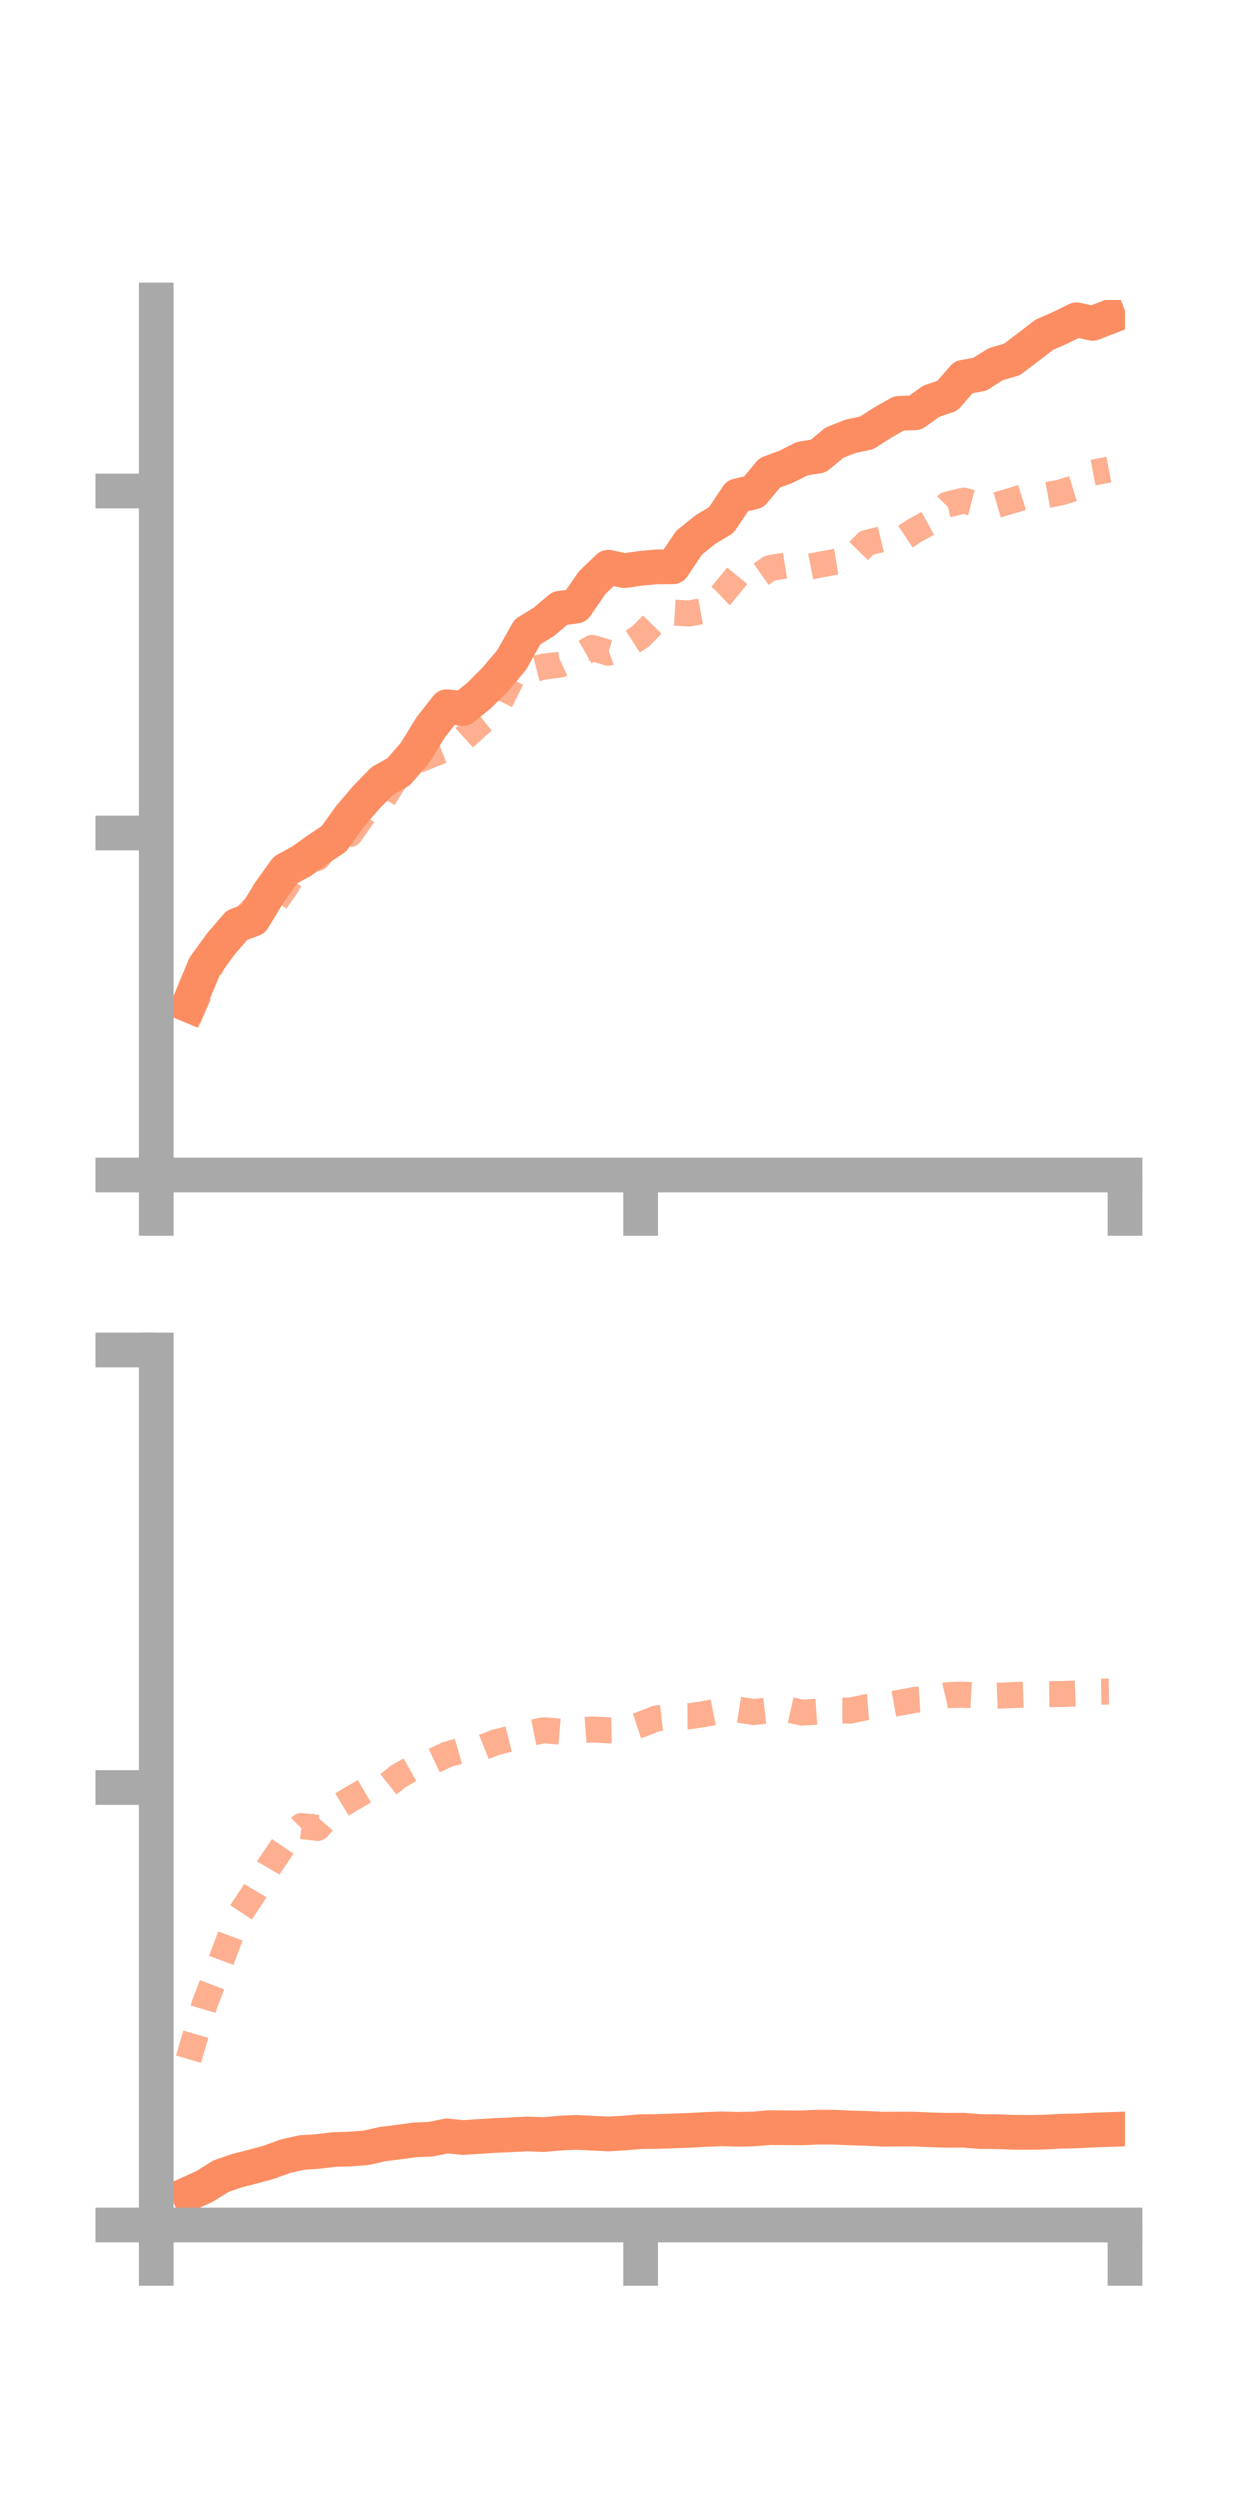 <?xml version="1.0" encoding="utf-8" standalone="no"?>
<!DOCTYPE svg PUBLIC "-//W3C//DTD SVG 1.1//EN"
  "http://www.w3.org/Graphics/SVG/1.1/DTD/svg11.dtd">
<!-- Created with matplotlib (https://matplotlib.org/) -->
<svg height="144pt" version="1.1" viewBox="0 0 72 144" width="72pt" xmlns="http://www.w3.org/2000/svg" xmlns:xlink="http://www.w3.org/1999/xlink">
 <defs>
  <style type="text/css">*{stroke-linecap:butt;stroke-linejoin:round;}</style>
 </defs>
 <g id="figure_1">
  <g id="patch_1">
   <path d="M 0 144 
L 72 144 
L 72 0 
L 0 0 
z
" style="fill:none;"/>
  </g>
  <g id="axes_1">
   <g id="patch_2">
    <path d="M 9 67.68 
L 64.8 67.68 
L 64.8 17.28 
L 9 17.28 
z
" style="fill:none;"/>
   </g>
   <g id="matplotlib.axis_1">
    <g id="xtick_1">
     <g id="line2d_1">
      <defs>
       <path d="M 0 0 
L 0 3.5 
" id="m2c8b90f5db" style="stroke:#a9a9a9;stroke-width:2;"/>
      </defs>
      <g>
       <use style="fill:#a9a9a9;stroke:#a9a9a9;stroke-width:2;" x="9" xlink:href="#m2c8b90f5db" y="67.68"/>
      </g>
     </g>
    </g>
    <g id="xtick_2">
     <g id="line2d_2">
      <g>
       <use style="fill:#a9a9a9;stroke:#a9a9a9;stroke-width:2;" x="36.9" xlink:href="#m2c8b90f5db" y="67.68"/>
      </g>
     </g>
    </g>
    <g id="xtick_3">
     <g id="line2d_3">
      <g>
       <use style="fill:#a9a9a9;stroke:#a9a9a9;stroke-width:2;" x="64.8" xlink:href="#m2c8b90f5db" y="67.68"/>
      </g>
     </g>
    </g>
   </g>
   <g id="matplotlib.axis_2">
    <g id="ytick_1">
     <g id="line2d_4">
      <defs>
       <path d="M 0 0 
L -3.5 0 
" id="m629819062b" style="stroke:#a9a9a9;stroke-width:2;"/>
      </defs>
      <g>
       <use style="fill:#a9a9a9;stroke:#a9a9a9;stroke-width:2;" x="9" xlink:href="#m629819062b" y="67.68"/>
      </g>
     </g>
    </g>
    <g id="ytick_2">
     <g id="line2d_5">
      <g>
       <use style="fill:#a9a9a9;stroke:#a9a9a9;stroke-width:2;" x="9" xlink:href="#m629819062b" y="47.981"/>
      </g>
     </g>
    </g>
    <g id="ytick_3">
     <g id="line2d_6">
      <g>
       <use style="fill:#a9a9a9;stroke:#a9a9a9;stroke-width:2;" x="9" xlink:href="#m629819062b" y="28.282"/>
      </g>
     </g>
    </g>
   </g>
   <g id="line2d_7">
    <path clip-path="url(#pae83e7f3a8)" d="M 10.86 57.891 
L 11.79 55.653 
L 12.72 54.372 
L 13.65 53.292 
L 14.58 52.945 
L 15.51 51.411 
L 16.44 50.111 
L 17.37 49.602 
L 18.3 48.937 
L 19.23 48.316 
L 20.16 47.027 
L 21.09 45.935 
L 22.02 44.984 
L 22.95 44.462 
L 23.88 43.395 
L 24.81 41.892 
L 25.74 40.705 
L 26.67 40.807 
L 27.6 40.061 
L 28.53 39.128 
L 29.46 38.031 
L 30.39 36.388 
L 31.32 35.823 
L 32.25 35.034 
L 33.18 34.912 
L 34.11 33.561 
L 35.04 32.67 
L 35.97 32.87 
L 36.9 32.736 
L 37.83 32.652 
L 38.76 32.646 
L 39.69 31.263 
L 40.62 30.512 
L 41.55 29.948 
L 42.48 28.558 
L 43.41 28.343 
L 44.34 27.23 
L 45.27 26.891 
L 46.2 26.42 
L 47.13 26.271 
L 48.06 25.501 
L 48.99 25.13 
L 49.92 24.934 
L 50.85 24.338 
L 51.78 23.808 
L 52.71 23.778 
L 53.64 23.111 
L 54.57 22.795 
L 55.5 21.726 
L 56.43 21.559 
L 57.36 20.976 
L 58.29 20.703 
L 59.22 19.999 
L 60.15 19.285 
L 61.08 18.875 
L 62.01 18.418 
L 62.94 18.626 
L 63.87 18.265 
" style="fill:none;stroke:#fc8d62;stroke-linecap:square;stroke-width:2;"/>
   </g>
   <g id="line2d_8">
    <path clip-path="url(#pae83e7f3a8)" d="M 10.86 58.643 
L 11.79 56.505 
L 12.72 54.265 
L 13.65 53.327 
L 14.58 52.351 
L 15.51 52.422 
L 16.44 51.119 
L 17.37 49.593 
L 18.3 49.414 
L 19.23 48.26 
L 20.16 48.044 
L 21.09 46.722 
L 22.02 46.094 
L 22.95 44.586 
L 23.88 43.874 
L 24.81 43.487 
L 25.74 43.129 
L 26.67 42.562 
L 27.6 41.717 
L 28.53 40.984 
L 29.46 39.108 
L 30.39 38.636 
L 31.32 38.397 
L 32.25 38.286 
L 33.18 37.854 
L 34.11 37.322 
L 35.04 37.598 
L 35.97 37.256 
L 36.9 36.661 
L 37.83 35.709 
L 38.76 35.285 
L 39.69 35.337 
L 40.62 35.167 
L 41.55 34.282 
L 42.48 33.15 
L 43.41 33.375 
L 44.34 32.723 
L 45.27 32.574 
L 46.2 32.729 
L 47.13 32.544 
L 48.06 32.369 
L 48.99 32.215 
L 49.92 31.27 
L 50.85 31.047 
L 51.78 31.16 
L 52.71 30.543 
L 53.64 30.039 
L 54.57 29.063 
L 55.5 28.838 
L 56.43 29.081 
L 57.36 29.103 
L 58.29 28.834 
L 59.22 28.544 
L 60.15 28.543 
L 61.08 28.368 
L 62.01 28.082 
L 62.94 27.227 
L 63.87 27.051 
" style="fill:none;stroke:#fc8d62;stroke-dasharray:1.5,1.5;stroke-dashoffset:0;stroke-opacity:0.7;stroke-width:1.5;"/>
   </g>
   <g id="patch_3">
    <path d="M 9 67.68 
L 9 17.28 
" style="fill:none;stroke:#a9a9a9;stroke-linecap:square;stroke-linejoin:miter;stroke-width:2;"/>
   </g>
   <g id="patch_4">
    <path d="M 64.8 67.68 
L 64.8 17.28 
" style="fill:none;"/>
   </g>
   <g id="patch_5">
    <path d="M 9 67.68 
L 64.8 67.68 
" style="fill:none;stroke:#a9a9a9;stroke-linecap:square;stroke-linejoin:miter;stroke-width:2;"/>
   </g>
   <g id="patch_6">
    <path d="M 9 17.28 
L 64.8 17.28 
" style="fill:none;"/>
   </g>
  </g>
  <g id="axes_2">
   <g id="patch_7">
    <path d="M 9 128.16 
L 64.8 128.16 
L 64.8 77.76 
L 9 77.76 
z
" style="fill:none;"/>
   </g>
   <g id="matplotlib.axis_3">
    <g id="xtick_4">
     <g id="line2d_9">
      <g>
       <use style="fill:#a9a9a9;stroke:#a9a9a9;stroke-width:2;" x="9" xlink:href="#m2c8b90f5db" y="128.16"/>
      </g>
     </g>
    </g>
    <g id="xtick_5">
     <g id="line2d_10">
      <g>
       <use style="fill:#a9a9a9;stroke:#a9a9a9;stroke-width:2;" x="36.9" xlink:href="#m2c8b90f5db" y="128.16"/>
      </g>
     </g>
    </g>
    <g id="xtick_6">
     <g id="line2d_11">
      <g>
       <use style="fill:#a9a9a9;stroke:#a9a9a9;stroke-width:2;" x="64.8" xlink:href="#m2c8b90f5db" y="128.16"/>
      </g>
     </g>
    </g>
   </g>
   <g id="matplotlib.axis_4">
    <g id="ytick_4">
     <g id="line2d_12">
      <g>
       <use style="fill:#a9a9a9;stroke:#a9a9a9;stroke-width:2;" x="9" xlink:href="#m629819062b" y="128.16"/>
      </g>
     </g>
    </g>
    <g id="ytick_5">
     <g id="line2d_13">
      <g>
       <use style="fill:#a9a9a9;stroke:#a9a9a9;stroke-width:2;" x="9" xlink:href="#m629819062b" y="102.96"/>
      </g>
     </g>
    </g>
    <g id="ytick_6">
     <g id="line2d_14">
      <g>
       <use style="fill:#a9a9a9;stroke:#a9a9a9;stroke-width:2;" x="9" xlink:href="#m629819062b" y="77.76"/>
      </g>
     </g>
    </g>
   </g>
   <g id="line2d_15">
    <path clip-path="url(#p4368bb894d)" d="M 10.86 126.357 
L 11.79 125.935 
L 12.72 125.352 
L 13.65 125.029 
L 14.58 124.793 
L 15.51 124.538 
L 16.44 124.198 
L 17.37 123.988 
L 18.3 123.925 
L 19.23 123.813 
L 20.16 123.785 
L 21.09 123.715 
L 22.02 123.504 
L 22.95 123.385 
L 23.88 123.26 
L 24.81 123.219 
L 25.74 123.029 
L 26.67 123.123 
L 27.6 123.061 
L 28.53 123.004 
L 29.46 122.961 
L 30.39 122.915 
L 31.32 122.954 
L 32.25 122.868 
L 33.18 122.824 
L 34.11 122.871 
L 35.04 122.917 
L 35.97 122.862 
L 36.9 122.783 
L 37.83 122.772 
L 38.76 122.744 
L 39.69 122.709 
L 40.62 122.659 
L 41.55 122.622 
L 42.48 122.648 
L 43.41 122.628 
L 44.34 122.551 
L 45.27 122.56 
L 46.2 122.565 
L 47.13 122.524 
L 48.06 122.527 
L 48.99 122.571 
L 49.92 122.594 
L 50.85 122.641 
L 51.78 122.634 
L 52.71 122.638 
L 53.64 122.681 
L 54.57 122.705 
L 55.5 122.7 
L 56.43 122.776 
L 57.36 122.783 
L 58.29 122.817 
L 59.22 122.825 
L 60.15 122.811 
L 61.08 122.759 
L 62.01 122.741 
L 62.94 122.693 
L 63.87 122.661 
" style="fill:none;stroke:#fc8d62;stroke-linecap:square;stroke-width:2;"/>
   </g>
   <g id="line2d_16">
    <path clip-path="url(#p4368bb894d)" d="M 10.86 118.61 
L 11.79 115.433 
L 12.72 112.988 
L 13.65 110.503 
L 14.58 109.104 
L 15.51 107.502 
L 16.44 106.128 
L 17.37 105.178 
L 18.3 105.29 
L 19.23 104.223 
L 20.16 103.661 
L 21.09 103.113 
L 22.02 103.052 
L 22.95 102.316 
L 23.88 101.784 
L 24.81 101.505 
L 25.74 101.067 
L 26.67 100.801 
L 27.6 100.735 
L 28.53 100.363 
L 29.46 100.129 
L 30.39 99.849 
L 31.32 99.665 
L 32.25 99.741 
L 33.18 99.685 
L 34.11 99.616 
L 35.04 99.669 
L 35.97 99.648 
L 36.9 99.342 
L 37.83 98.977 
L 38.76 98.867 
L 39.69 98.86 
L 40.62 98.718 
L 41.55 98.534 
L 42.48 98.463 
L 43.41 98.616 
L 44.34 98.51 
L 45.27 98.442 
L 46.2 98.651 
L 47.13 98.587 
L 48.06 98.528 
L 48.99 98.528 
L 49.92 98.329 
L 50.85 98.254 
L 51.78 98.086 
L 52.71 97.912 
L 53.64 97.855 
L 54.57 97.639 
L 55.5 97.615 
L 56.43 97.667 
L 57.36 97.679 
L 58.29 97.639 
L 59.22 97.611 
L 60.15 97.583 
L 61.08 97.578 
L 62.01 97.543 
L 62.94 97.445 
L 63.87 97.434 
" style="fill:none;stroke:#fc8d62;stroke-dasharray:1.5,1.5;stroke-dashoffset:0;stroke-opacity:0.7;stroke-width:1.5;"/>
   </g>
   <g id="patch_8">
    <path d="M 9 128.16 
L 9 77.76 
" style="fill:none;stroke:#a9a9a9;stroke-linecap:square;stroke-linejoin:miter;stroke-width:2;"/>
   </g>
   <g id="patch_9">
    <path d="M 64.8 128.16 
L 64.8 77.76 
" style="fill:none;"/>
   </g>
   <g id="patch_10">
    <path d="M 9 128.16 
L 64.8 128.16 
" style="fill:none;stroke:#a9a9a9;stroke-linecap:square;stroke-linejoin:miter;stroke-width:2;"/>
   </g>
   <g id="patch_11">
    <path d="M 9 77.76 
L 64.8 77.76 
" style="fill:none;"/>
   </g>
  </g>
 </g>
 <defs>
  <clipPath id="pae83e7f3a8">
   <rect height="50.4" width="55.8" x="9" y="17.28"/>
  </clipPath>
  <clipPath id="p4368bb894d">
   <rect height="50.4" width="55.8" x="9" y="77.76"/>
  </clipPath>
 </defs>
</svg>
